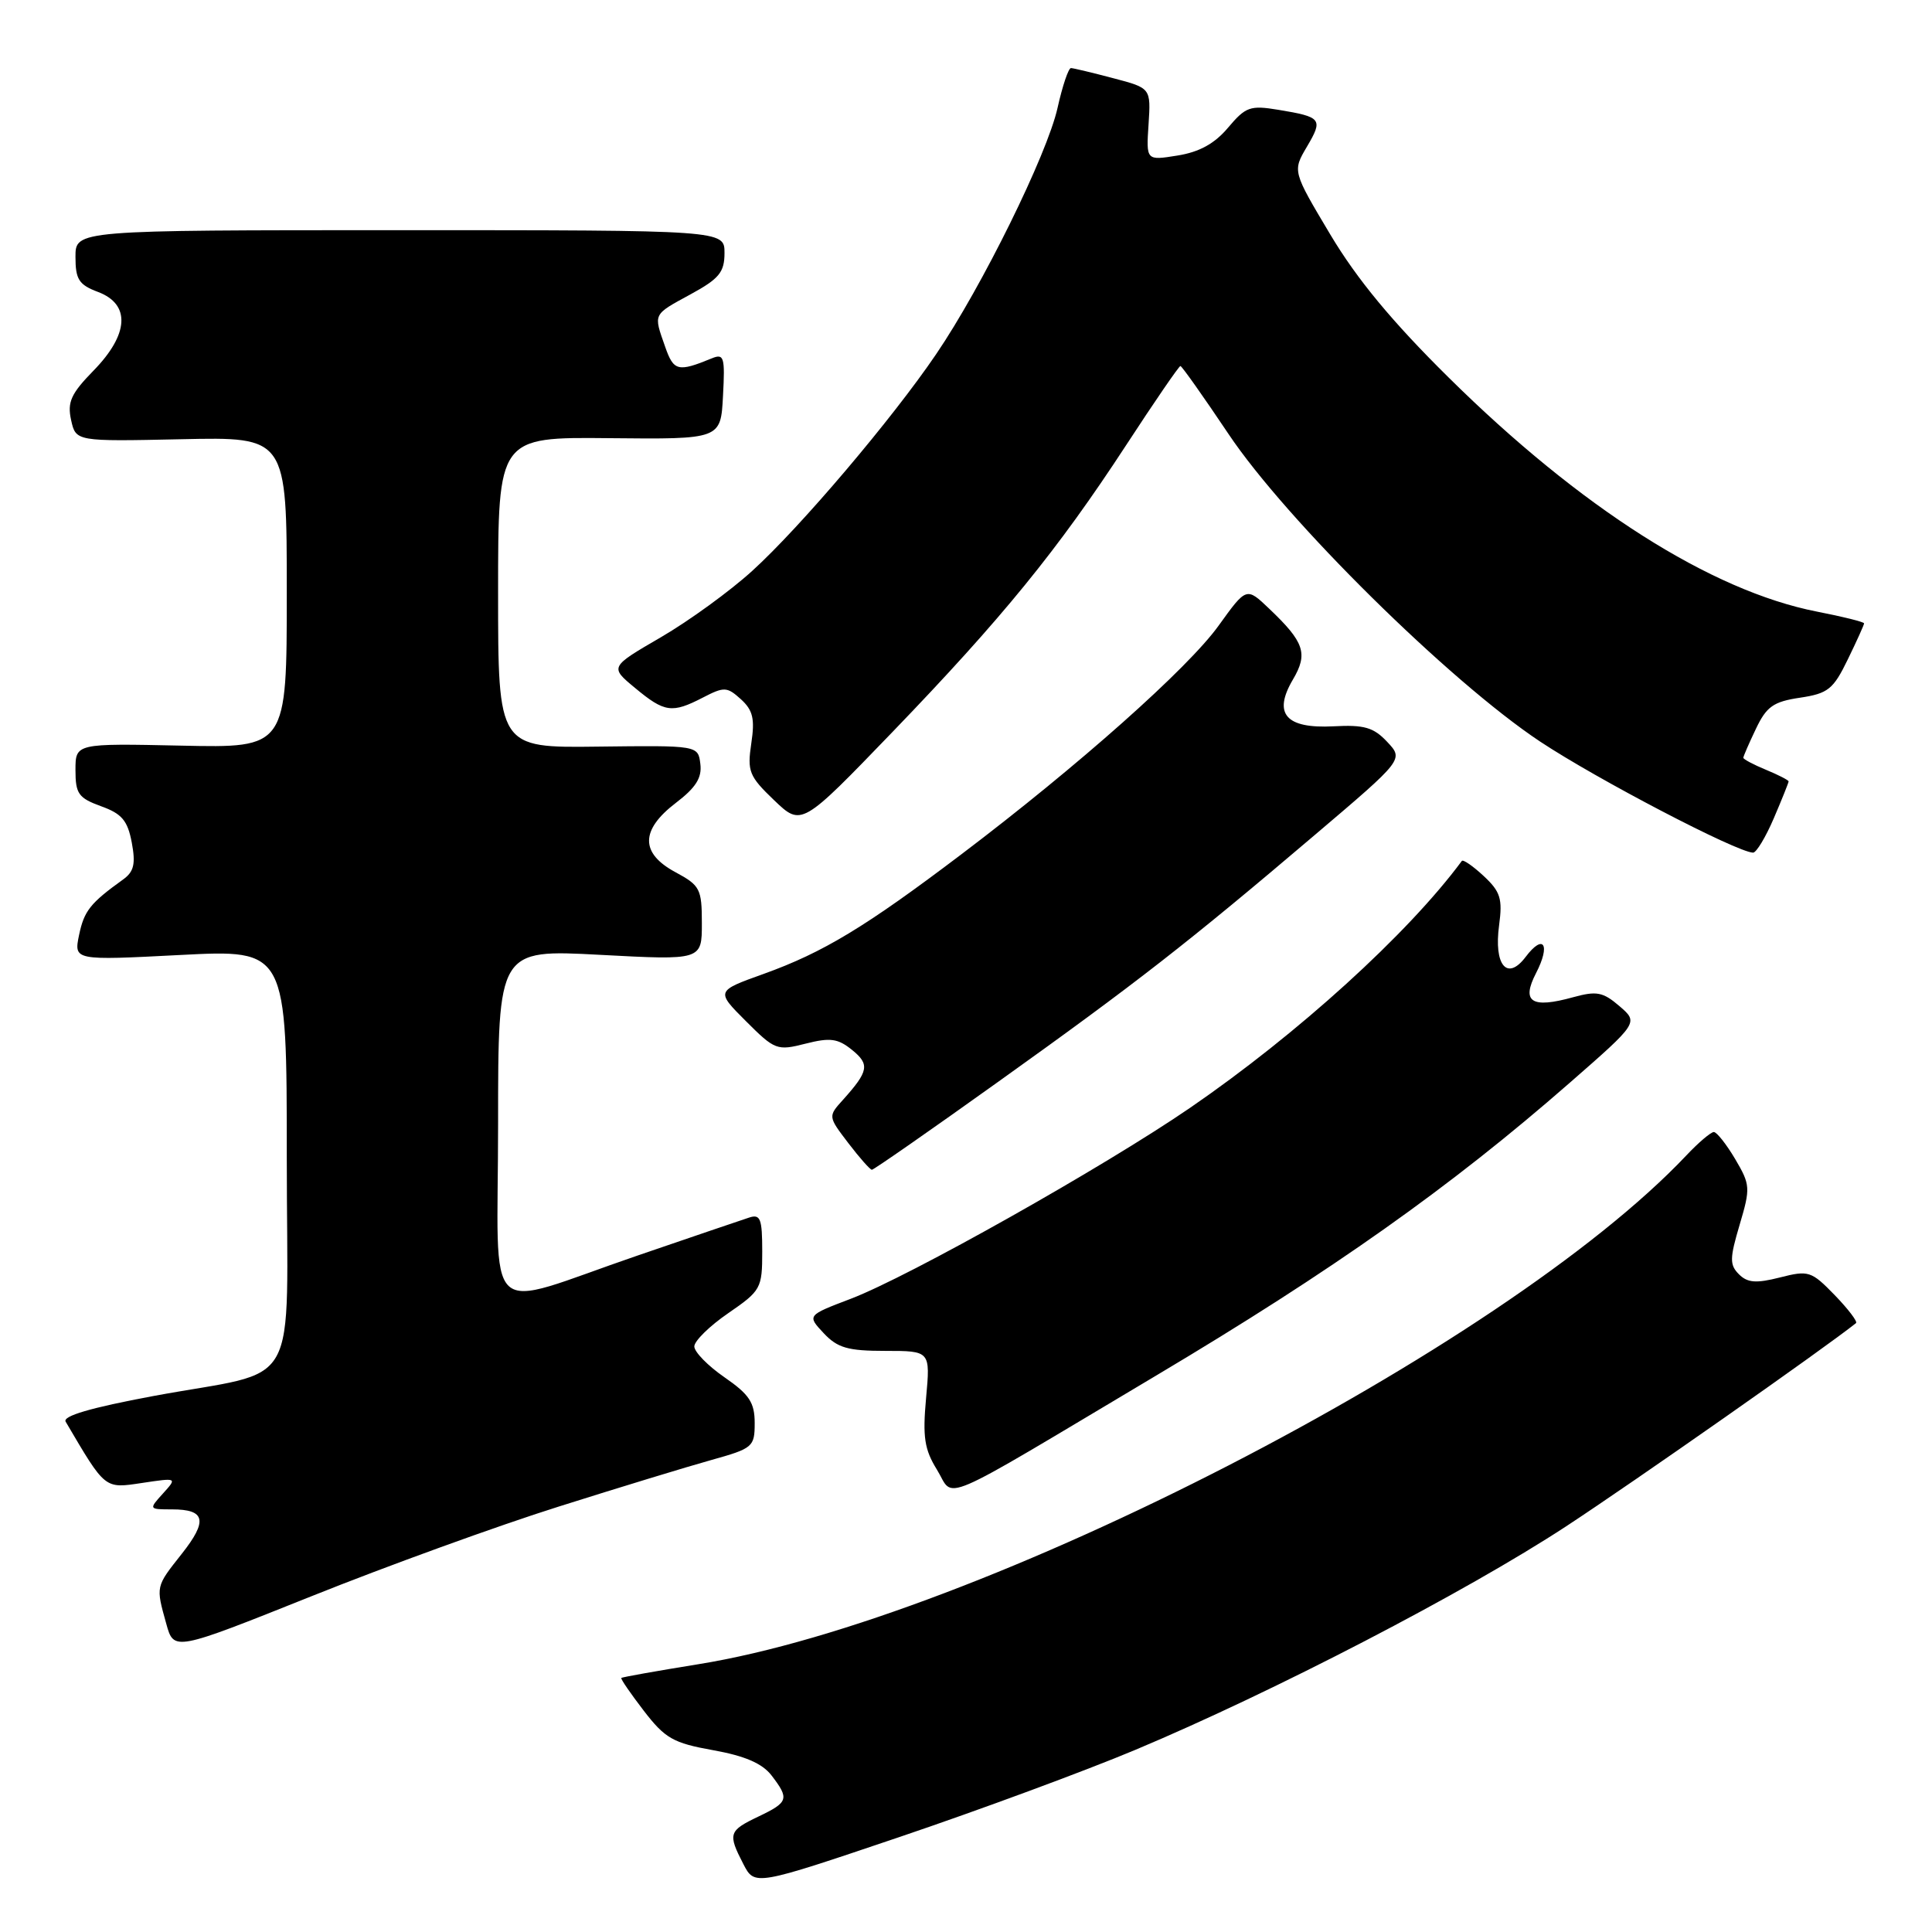 <?xml version="1.0" encoding="UTF-8" standalone="no"?>
<!DOCTYPE svg PUBLIC "-//W3C//DTD SVG 1.1//EN" "http://www.w3.org/Graphics/SVG/1.1/DTD/svg11.dtd" >
<svg xmlns="http://www.w3.org/2000/svg" xmlns:xlink="http://www.w3.org/1999/xlink" version="1.1" viewBox="0 0 256 256">
 <g >
 <path fill="currentColor"
d=" M 150.45 231.86 C 168.85 224.13 194.16 210.99 207.50 202.26 C 216.53 196.34 241.71 178.69 245.93 175.32 C 246.17 175.13 244.90 173.46 243.11 171.61 C 240.01 168.42 239.65 168.30 235.85 169.27 C 232.69 170.07 231.55 169.98 230.42 168.85 C 229.17 167.60 229.19 166.74 230.51 162.29 C 231.96 157.41 231.93 156.99 229.92 153.58 C 228.75 151.61 227.48 150.00 227.09 150.00 C 226.70 150.00 225.05 151.40 223.44 153.11 C 199.27 178.67 129.55 214.57 92.52 220.52 C 87.03 221.41 82.44 222.22 82.33 222.34 C 82.21 222.45 83.56 224.41 85.31 226.69 C 88.13 230.35 89.19 230.96 94.49 231.91 C 98.69 232.66 101.00 233.66 102.22 235.24 C 104.62 238.36 104.48 238.80 100.50 240.70 C 96.54 242.59 96.42 242.97 98.50 247.00 C 100.00 249.90 100.00 249.90 119.20 243.41 C 129.76 239.84 143.83 234.64 150.45 231.86 Z  M 74.00 199.64 C 81.97 197.12 91.09 194.34 94.25 193.46 C 99.76 191.92 100.00 191.72 100.00 188.57 C 100.00 185.85 99.30 184.78 96.00 182.50 C 93.80 180.98 92.00 179.14 92.00 178.41 C 92.00 177.69 94.02 175.70 96.50 174.00 C 100.83 171.02 101.00 170.72 101.00 165.84 C 101.00 161.46 100.76 160.84 99.25 161.34 C 98.29 161.65 91.65 163.91 84.50 166.36 C 63.58 173.52 66.00 175.79 66.00 148.92 C 66.00 125.80 66.00 125.80 79.50 126.52 C 93.00 127.24 93.00 127.24 93.00 122.35 C 93.00 117.78 92.77 117.33 89.50 115.57 C 84.82 113.05 84.84 109.99 89.55 106.39 C 92.20 104.37 93.03 103.06 92.80 101.23 C 92.50 98.77 92.50 98.77 79.25 98.93 C 66.00 99.10 66.00 99.10 66.00 78.50 C 66.00 57.91 66.00 57.91 80.75 58.06 C 95.50 58.21 95.50 58.21 95.80 52.48 C 96.08 47.29 95.94 46.81 94.30 47.49 C 89.82 49.33 89.26 49.18 88.13 45.93 C 86.58 41.51 86.46 41.75 91.50 39.00 C 95.30 36.93 96.00 36.07 96.00 33.52 C 96.00 30.50 96.00 30.50 53.00 30.50 C 10.00 30.50 10.00 30.50 10.00 34.03 C 10.00 37.04 10.45 37.73 13.00 38.69 C 17.32 40.32 17.09 44.30 12.40 49.10 C 9.41 52.16 8.90 53.28 9.42 55.65 C 10.05 58.50 10.05 58.50 24.02 58.20 C 38.00 57.89 38.00 57.89 38.00 78.50 C 38.00 99.11 38.00 99.11 24.00 98.80 C 10.00 98.50 10.00 98.50 10.00 102.05 C 10.00 105.18 10.40 105.74 13.39 106.83 C 16.15 107.82 16.91 108.73 17.46 111.64 C 17.99 114.46 17.75 115.50 16.32 116.53 C 11.95 119.67 11.15 120.69 10.48 123.88 C 9.78 127.27 9.78 127.27 23.89 126.54 C 38.00 125.81 38.00 125.81 38.00 153.31 C 38.00 185.26 40.23 181.28 20.27 184.99 C 12.03 186.53 8.26 187.63 8.70 188.38 C 14.00 197.39 13.82 197.25 18.82 196.50 C 23.49 195.80 23.49 195.80 21.59 197.90 C 19.70 199.99 19.71 200.00 22.79 200.00 C 27.23 200.00 27.56 201.50 24.07 205.91 C 20.61 210.28 20.64 210.16 22.03 215.15 C 23.04 218.80 23.04 218.80 41.27 211.51 C 51.30 207.49 66.03 202.15 74.00 199.64 Z  M 153.16 182.29 C 176.59 168.34 192.19 157.30 207.97 143.50 C 217.12 135.50 217.12 135.50 214.59 133.32 C 212.40 131.44 211.57 131.28 208.44 132.14 C 202.92 133.67 201.55 132.77 203.54 128.93 C 205.49 125.15 204.53 123.65 202.16 126.79 C 199.71 130.04 197.92 127.91 198.64 122.59 C 199.11 119.09 198.82 118.15 196.60 116.08 C 195.17 114.75 193.87 113.85 193.70 114.08 C 186.56 123.74 171.93 137.02 157.68 146.80 C 146.29 154.61 120.47 169.15 112.72 172.10 C 106.94 174.30 106.94 174.30 109.14 176.65 C 110.98 178.61 112.35 179.00 117.31 179.00 C 123.28 179.00 123.28 179.00 122.71 185.25 C 122.24 190.41 122.49 192.06 124.15 194.74 C 126.56 198.65 123.50 199.96 153.16 182.29 Z  M 132.23 143.37 C 150.57 130.26 157.43 124.91 174.25 110.61 C 186.00 100.63 186.00 100.63 183.81 98.30 C 182.01 96.38 180.77 96.02 176.70 96.24 C 170.37 96.57 168.64 94.58 171.32 90.04 C 173.35 86.60 172.84 85.09 168.16 80.64 C 165.16 77.78 165.16 77.78 161.48 82.89 C 157.43 88.54 142.86 101.49 127.40 113.19 C 114.70 122.81 109.08 126.21 101.18 129.05 C 94.85 131.32 94.85 131.32 98.84 135.31 C 102.67 139.14 102.97 139.25 106.74 138.29 C 110.01 137.46 111.02 137.60 112.90 139.12 C 115.27 141.04 115.11 141.93 111.71 145.72 C 109.71 147.93 109.71 147.93 112.41 151.47 C 113.89 153.41 115.30 155.00 115.53 155.00 C 115.77 155.00 123.29 149.77 132.23 143.37 Z  M 235.04 108.42 C 236.12 105.90 237.00 103.70 237.00 103.54 C 237.00 103.38 235.65 102.68 234.00 102.00 C 232.35 101.32 231.00 100.60 231.00 100.41 C 231.00 100.22 231.75 98.49 232.67 96.57 C 234.07 93.62 234.99 92.97 238.51 92.45 C 242.23 91.89 242.92 91.34 244.84 87.38 C 246.03 84.94 247.00 82.79 247.00 82.60 C 247.00 82.41 244.19 81.71 240.75 81.04 C 226.73 78.29 209.40 67.28 191.93 50.00 C 184.46 42.62 179.81 37.00 176.28 31.09 C 171.26 22.68 171.26 22.68 173.18 19.43 C 175.34 15.77 175.13 15.50 169.39 14.55 C 165.65 13.93 165.06 14.15 162.73 16.91 C 160.95 19.03 158.92 20.15 156.02 20.61 C 151.87 21.28 151.87 21.28 152.19 16.47 C 152.50 11.67 152.50 11.67 147.50 10.36 C 144.75 9.63 142.23 9.03 141.91 9.02 C 141.58 9.01 140.78 11.38 140.13 14.30 C 138.75 20.47 130.11 38.01 124.05 46.92 C 118.22 55.51 106.09 69.81 99.69 75.63 C 96.75 78.31 91.30 82.27 87.57 84.44 C 80.79 88.38 80.79 88.38 84.15 91.16 C 88.06 94.41 89.04 94.55 93.14 92.43 C 95.96 90.97 96.33 90.99 98.17 92.65 C 99.77 94.11 100.04 95.24 99.55 98.50 C 99.00 102.21 99.25 102.85 102.57 106.03 C 106.20 109.50 106.20 109.50 118.25 97.00 C 132.78 81.92 140.13 72.90 149.21 59.00 C 152.98 53.22 156.22 48.50 156.41 48.50 C 156.60 48.50 159.46 52.55 162.78 57.50 C 170.41 68.91 192.05 90.27 204.07 98.26 C 211.61 103.26 230.12 112.92 232.29 112.98 C 232.72 112.99 233.96 110.94 235.04 108.42 Z "/>
</g>
</svg>